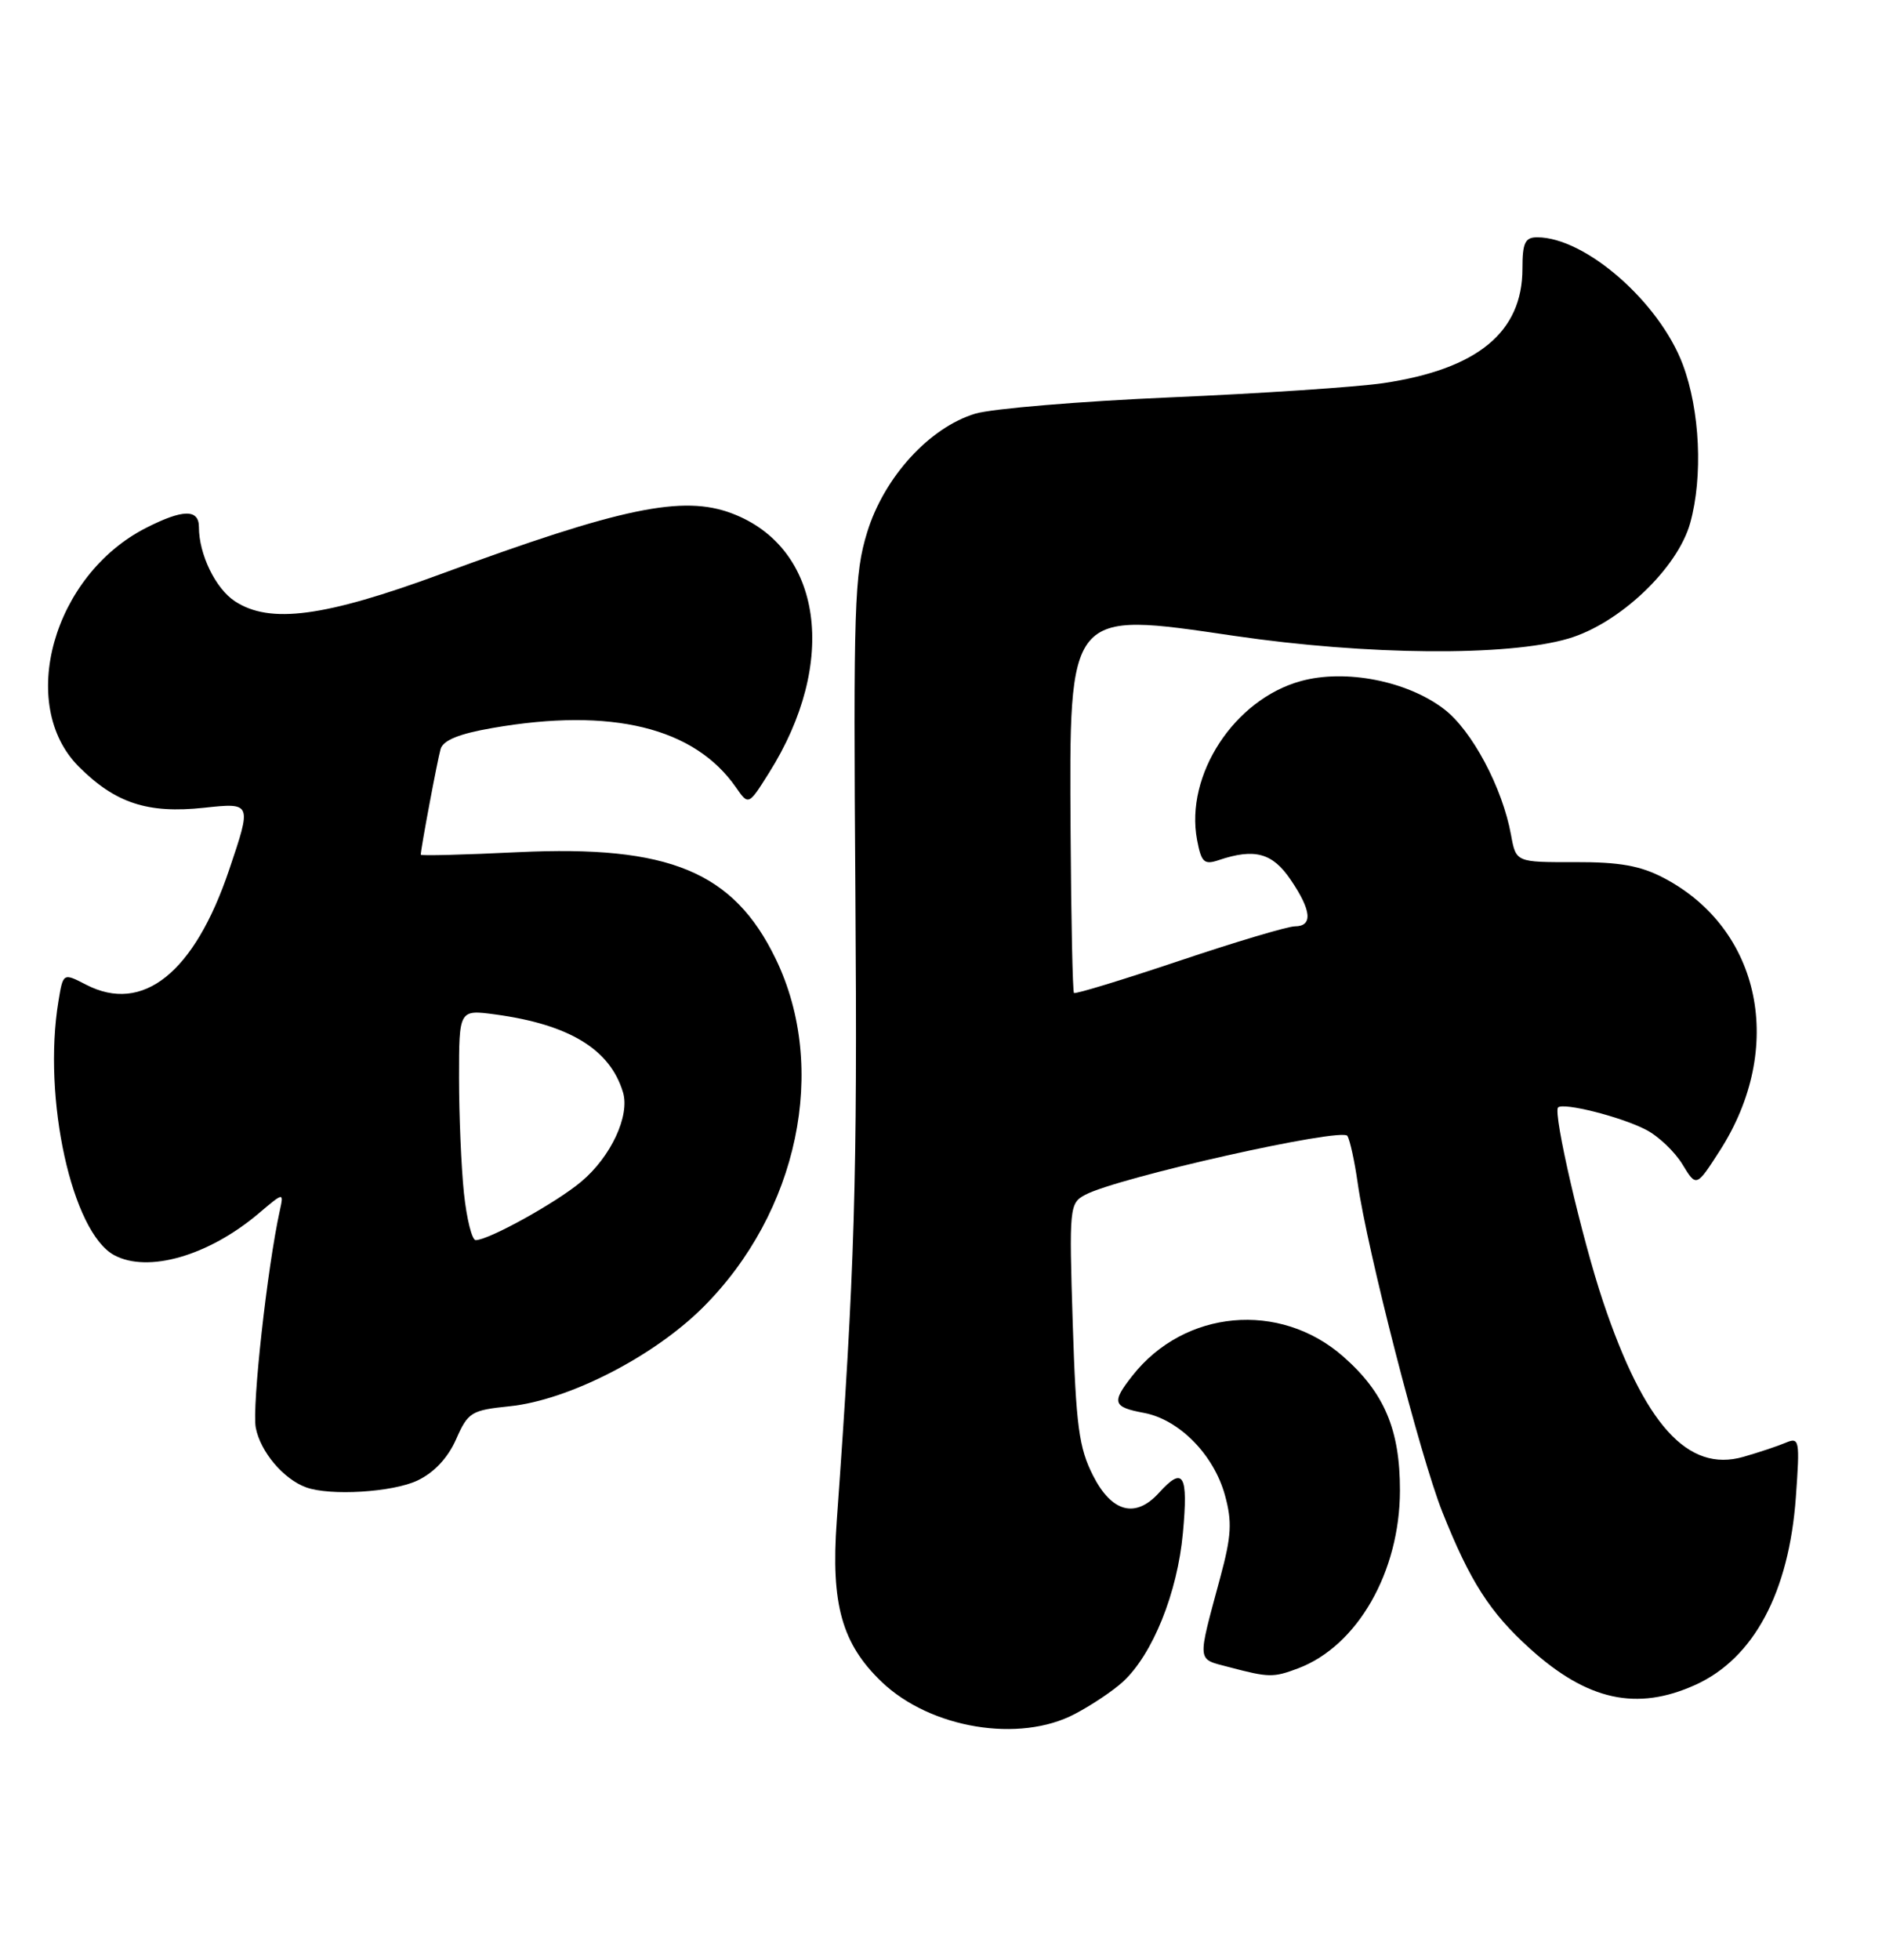 <?xml version="1.0" encoding="UTF-8" standalone="no"?>
<!DOCTYPE svg PUBLIC "-//W3C//DTD SVG 1.1//EN" "http://www.w3.org/Graphics/SVG/1.1/DTD/svg11.dtd" >
<svg xmlns="http://www.w3.org/2000/svg" xmlns:xlink="http://www.w3.org/1999/xlink" version="1.1" viewBox="0 0 246 256">
 <g >
 <path fill="currentColor"
d=" M 140.51 223.89 C 142.71 222.74 145.52 220.85 146.77 219.70 C 150.66 216.13 153.91 208.07 154.62 200.25 C 155.33 192.57 154.68 191.49 151.50 195.00 C 148.44 198.38 145.33 197.58 142.88 192.77 C 141.03 189.13 140.65 186.33 140.22 172.88 C 139.74 157.69 139.79 157.18 141.85 156.08 C 146.06 153.83 175.47 147.23 176.13 148.39 C 176.47 149.00 177.07 151.75 177.46 154.50 C 178.70 163.27 185.66 190.32 188.54 197.53 C 192.14 206.57 194.75 210.64 199.97 215.35 C 207.49 222.15 213.96 223.56 221.62 220.09 C 229.24 216.63 233.84 208.03 234.74 195.58 C 235.28 188.08 235.21 187.71 233.40 188.47 C 232.36 188.91 229.87 189.74 227.88 190.31 C 220.61 192.39 214.94 186.11 209.53 170.00 C 206.77 161.77 202.97 145.37 203.66 144.67 C 204.35 143.99 211.90 145.89 215.15 147.58 C 216.77 148.41 218.91 150.45 219.91 152.09 C 221.73 155.09 221.73 155.09 224.81 150.30 C 233.40 136.90 230.21 121.39 217.50 114.70 C 214.43 113.09 211.72 112.60 205.83 112.62 C 198.16 112.64 198.16 112.64 197.51 109.07 C 196.39 102.90 192.40 95.40 188.74 92.62 C 183.92 88.94 175.85 87.37 170.04 88.97 C 161.34 91.36 154.88 101.23 156.47 109.71 C 157.03 112.66 157.39 113.00 159.30 112.36 C 163.99 110.78 166.32 111.41 168.69 114.90 C 171.45 118.95 171.63 121.00 169.25 121.01 C 168.29 121.02 161.47 123.05 154.10 125.53 C 146.73 128.00 140.55 129.89 140.38 129.71 C 140.21 129.54 140.01 120.20 139.94 108.95 C 139.76 79.56 139.51 79.85 161.32 83.06 C 178.69 85.61 197.06 85.76 205.00 83.42 C 211.68 81.46 219.28 74.25 220.93 68.32 C 222.61 62.27 222.21 53.62 219.97 47.64 C 216.91 39.47 207.22 31.00 200.93 31.00 C 199.34 31.00 199.00 31.71 199.00 35.10 C 199.00 43.40 193.13 48.22 180.82 50.05 C 177.34 50.56 164.82 51.40 153.00 51.91 C 141.18 52.42 129.70 53.38 127.50 54.03 C 121.50 55.83 115.56 62.33 113.35 69.53 C 111.67 74.99 111.54 79.05 111.81 117.00 C 112.08 154.20 111.73 165.88 109.37 198.72 C 108.59 209.55 110.05 214.75 115.26 219.72 C 121.63 225.80 133.27 227.72 140.51 223.89 Z  M 169.68 217.94 C 177.44 215.01 182.97 205.34 182.99 194.71 C 183.00 186.76 180.95 181.92 175.57 177.20 C 167.29 169.93 154.81 171.07 148.02 179.71 C 145.26 183.21 145.45 183.81 149.54 184.57 C 154.14 185.44 158.65 190.02 160.11 195.30 C 161.07 198.78 160.97 200.62 159.52 206.00 C 156.45 217.41 156.38 216.64 160.66 217.78 C 165.85 219.15 166.44 219.16 169.68 217.94 Z  M 54.57 193.40 C 56.74 192.37 58.54 190.45 59.61 188.03 C 61.18 184.47 61.59 184.22 66.63 183.70 C 74.30 182.91 85.39 177.24 91.85 170.82 C 104.35 158.38 108.30 139.52 101.40 125.27 C 95.89 113.87 87.47 110.38 67.75 111.32 C 60.74 111.66 55.00 111.81 55.00 111.65 C 55.00 110.87 57.18 99.28 57.59 97.85 C 57.92 96.70 60.02 95.85 64.37 95.10 C 79.93 92.39 90.76 95.03 96.20 102.86 C 97.84 105.22 97.84 105.22 100.50 100.99 C 109.64 86.52 107.52 71.55 95.68 67.07 C 89.25 64.63 81.19 66.31 57.65 74.98 C 42.39 80.60 35.27 81.54 30.70 78.54 C 28.17 76.88 26.00 72.41 26.00 68.85 C 26.00 66.47 23.89 66.51 19.07 68.97 C 6.95 75.15 2.20 92.05 10.31 100.16 C 15.08 104.92 19.30 106.31 26.66 105.52 C 32.92 104.85 32.92 104.85 29.95 113.63 C 25.41 127.08 18.68 132.47 11.25 128.63 C 8.25 127.08 8.25 127.08 7.64 130.79 C 5.54 143.46 9.40 161.00 14.94 163.97 C 19.35 166.33 27.26 164.05 33.80 158.52 C 37.10 155.73 37.10 155.73 36.58 158.12 C 34.94 165.53 32.92 183.77 33.43 186.49 C 34.02 189.62 37.04 193.21 40.00 194.29 C 43.13 195.44 51.33 194.94 54.57 193.40 Z  M 60.64 155.85 C 60.29 152.47 60.00 145.70 60.00 140.79 C 60.00 131.88 60.00 131.88 64.75 132.52 C 74.41 133.83 79.74 137.07 81.43 142.68 C 82.36 145.74 79.86 151.10 75.99 154.35 C 72.73 157.10 63.87 162.00 62.18 162.00 C 61.69 162.00 61.00 159.23 60.64 155.85 Z "/>
</g>
</svg>